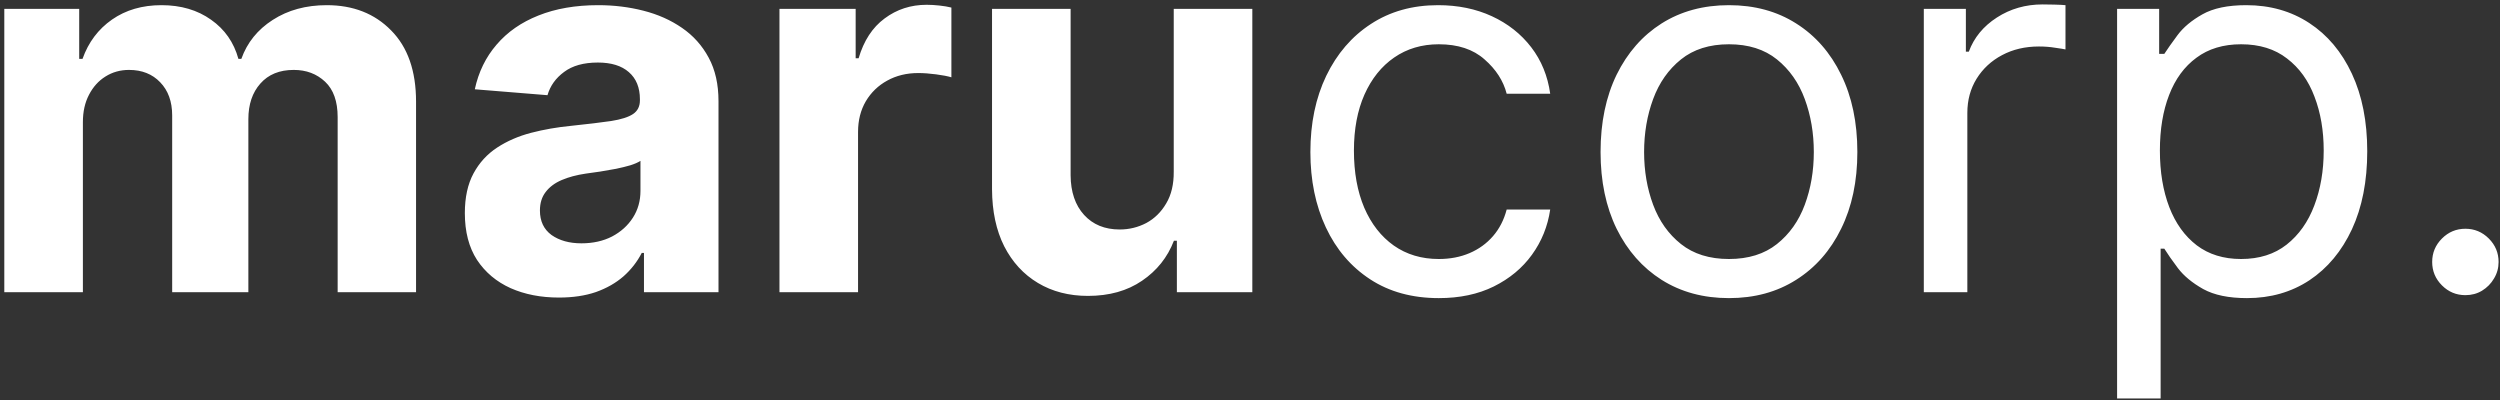 <svg width="462" height="74" viewBox="0 0 462 74" fill="none" xmlns="http://www.w3.org/2000/svg">
<rect x="0" y="0" width="462" height="74" fill="#333333" stroke="none"/>
<path d="M0.795 54V1.636H14.636V10.875H15.25C16.341 7.807 18.159 5.386 20.704 3.614C23.25 1.841 26.296 0.955 29.841 0.955C33.432 0.955 36.489 1.852 39.011 3.648C41.534 5.42 43.216 7.83 44.057 10.875H44.602C45.67 7.875 47.602 5.477 50.398 3.682C53.216 1.864 56.545 0.955 60.386 0.955C65.273 0.955 69.239 2.511 72.284 5.625C75.352 8.716 76.886 13.102 76.886 18.784V54H62.398V21.648C62.398 18.739 61.625 16.557 60.08 15.102C58.534 13.648 56.602 12.921 54.284 12.921C51.648 12.921 49.591 13.761 48.114 15.443C46.636 17.102 45.898 19.296 45.898 22.023V54H31.818V21.341C31.818 18.773 31.079 16.727 29.602 15.204C28.148 13.682 26.227 12.921 23.841 12.921C22.227 12.921 20.773 13.329 19.477 14.148C18.204 14.943 17.193 16.068 16.443 17.523C15.693 18.954 15.318 20.636 15.318 22.568V54H0.795ZM103.29 54.989C99.949 54.989 96.972 54.409 94.358 53.25C91.744 52.068 89.676 50.33 88.153 48.034C86.653 45.716 85.903 42.83 85.903 39.375C85.903 36.466 86.438 34.023 87.506 32.045C88.574 30.068 90.028 28.477 91.869 27.273C93.71 26.068 95.801 25.159 98.142 24.546C100.506 23.932 102.983 23.5 105.574 23.25C108.619 22.932 111.074 22.636 112.938 22.364C114.801 22.068 116.153 21.636 116.994 21.068C117.835 20.5 118.256 19.659 118.256 18.546V18.341C118.256 16.182 117.574 14.511 116.21 13.329C114.869 12.148 112.96 11.557 110.483 11.557C107.869 11.557 105.79 12.136 104.244 13.296C102.699 14.432 101.676 15.864 101.176 17.591L87.744 16.5C88.426 13.318 89.767 10.568 91.767 8.25C93.767 5.909 96.347 4.114 99.506 2.864C102.688 1.591 106.369 0.955 110.551 0.955C113.46 0.955 116.244 1.295 118.903 1.977C121.585 2.659 123.96 3.716 126.028 5.148C128.119 6.58 129.767 8.42 130.972 10.671C132.176 12.898 132.778 15.568 132.778 18.682V54H119.006V46.739H118.597C117.756 48.375 116.631 49.818 115.222 51.068C113.812 52.295 112.119 53.261 110.142 53.966C108.165 54.648 105.881 54.989 103.29 54.989ZM107.449 44.966C109.585 44.966 111.472 44.545 113.108 43.705C114.744 42.841 116.028 41.682 116.96 40.227C117.892 38.773 118.358 37.125 118.358 35.284V29.727C117.903 30.023 117.278 30.296 116.483 30.546C115.71 30.773 114.835 30.989 113.858 31.193C112.881 31.375 111.903 31.546 110.926 31.704C109.949 31.841 109.062 31.966 108.267 32.08C106.563 32.33 105.074 32.727 103.801 33.273C102.528 33.818 101.54 34.557 100.835 35.489C100.131 36.398 99.778 37.534 99.778 38.898C99.778 40.875 100.494 42.386 101.926 43.432C103.381 44.455 105.222 44.966 107.449 44.966ZM144.045 54V1.636H158.125V10.773H158.67C159.625 7.523 161.227 5.068 163.477 3.409C165.727 1.727 168.318 0.886 171.25 0.886C171.977 0.886 172.761 0.932 173.602 1.023C174.443 1.114 175.182 1.239 175.818 1.398V14.284C175.136 14.079 174.193 13.898 172.989 13.739C171.784 13.579 170.682 13.5 169.682 13.5C167.545 13.5 165.636 13.966 163.955 14.898C162.295 15.807 160.977 17.079 160 18.716C159.045 20.352 158.568 22.239 158.568 24.375V54H144.045ZM216.906 31.704V1.636H231.429V54H217.486V44.489H216.94C215.759 47.557 213.793 50.023 211.043 51.886C208.315 53.75 204.986 54.682 201.054 54.682C197.554 54.682 194.474 53.886 191.815 52.295C189.156 50.705 187.077 48.443 185.577 45.511C184.099 42.58 183.349 39.068 183.327 34.977V1.636H197.849V32.386C197.872 35.477 198.702 37.92 200.338 39.716C201.974 41.511 204.168 42.409 206.918 42.409C208.668 42.409 210.304 42.011 211.827 41.216C213.349 40.398 214.577 39.193 215.509 37.602C216.463 36.011 216.929 34.045 216.906 31.704ZM265.886 55.091C260.977 55.091 256.75 53.932 253.205 51.614C249.659 49.295 246.932 46.102 245.023 42.034C243.114 37.966 242.159 33.318 242.159 28.091C242.159 22.773 243.136 18.079 245.091 14.011C247.068 9.92 249.818 6.727 253.341 4.432C256.886 2.114 261.023 0.955 265.75 0.955C269.432 0.955 272.75 1.636 275.705 3C278.659 4.364 281.08 6.273 282.966 8.727C284.852 11.182 286.023 14.046 286.477 17.318H278.432C277.818 14.932 276.455 12.818 274.341 10.977C272.25 9.114 269.432 8.182 265.886 8.182C262.75 8.182 260 9 257.636 10.636C255.295 12.25 253.466 14.534 252.148 17.489C250.852 20.421 250.205 23.864 250.205 27.818C250.205 31.864 250.841 35.386 252.114 38.386C253.409 41.386 255.227 43.716 257.568 45.375C259.932 47.034 262.705 47.864 265.886 47.864C267.977 47.864 269.875 47.5 271.58 46.773C273.284 46.045 274.727 45 275.909 43.636C277.091 42.273 277.932 40.636 278.432 38.727H286.477C286.023 41.818 284.898 44.602 283.102 47.08C281.33 49.534 278.977 51.489 276.045 52.943C273.136 54.375 269.75 55.091 265.886 55.091ZM319.511 55.091C314.784 55.091 310.636 53.966 307.068 51.716C303.523 49.466 300.75 46.318 298.75 42.273C296.773 38.227 295.784 33.5 295.784 28.091C295.784 22.636 296.773 17.875 298.75 13.807C300.75 9.739 303.523 6.58 307.068 4.33C310.636 2.08 314.784 0.955 319.511 0.955C324.239 0.955 328.375 2.08 331.92 4.33C335.489 6.58 338.261 9.739 340.239 13.807C342.239 17.875 343.239 22.636 343.239 28.091C343.239 33.5 342.239 38.227 340.239 42.273C338.261 46.318 335.489 49.466 331.92 51.716C328.375 53.966 324.239 55.091 319.511 55.091ZM319.511 47.864C323.102 47.864 326.057 46.943 328.375 45.102C330.693 43.261 332.409 40.841 333.523 37.841C334.636 34.841 335.193 31.591 335.193 28.091C335.193 24.591 334.636 21.329 333.523 18.307C332.409 15.284 330.693 12.841 328.375 10.977C326.057 9.114 323.102 8.182 319.511 8.182C315.92 8.182 312.966 9.114 310.648 10.977C308.33 12.841 306.614 15.284 305.5 18.307C304.386 21.329 303.83 24.591 303.83 28.091C303.83 31.591 304.386 34.841 305.5 37.841C306.614 40.841 308.33 43.261 310.648 45.102C312.966 46.943 315.92 47.864 319.511 47.864ZM355.52 54V1.636H363.293V9.545H363.838C364.793 6.955 366.52 4.852 369.02 3.239C371.52 1.625 374.338 0.818 377.474 0.818C378.065 0.818 378.804 0.83 379.69 0.852C380.577 0.875 381.247 0.909 381.702 0.955V9.136C381.429 9.068 380.804 8.966 379.827 8.83C378.872 8.67 377.861 8.591 376.793 8.591C374.247 8.591 371.974 9.125 369.974 10.193C367.997 11.239 366.429 12.693 365.27 14.557C364.134 16.398 363.565 18.5 363.565 20.864V54H355.52ZM391.239 73.636V1.636H399.011V9.955H399.966C400.557 9.045 401.375 7.886 402.42 6.477C403.489 5.045 405.011 3.773 406.989 2.659C408.989 1.523 411.693 0.955 415.102 0.955C419.511 0.955 423.398 2.057 426.761 4.261C430.125 6.466 432.75 9.591 434.636 13.636C436.523 17.682 437.466 22.454 437.466 27.954C437.466 33.5 436.523 38.307 434.636 42.375C432.75 46.42 430.136 49.557 426.795 51.784C423.455 53.989 419.602 55.091 415.239 55.091C411.875 55.091 409.182 54.534 407.159 53.42C405.136 52.284 403.58 51 402.489 49.568C401.398 48.114 400.557 46.909 399.966 45.955H399.284V73.636H391.239ZM399.148 27.818C399.148 31.773 399.727 35.261 400.886 38.284C402.045 41.284 403.739 43.636 405.966 45.341C408.193 47.023 410.92 47.864 414.148 47.864C417.511 47.864 420.318 46.977 422.568 45.205C424.841 43.409 426.545 41 427.682 37.977C428.841 34.932 429.42 31.546 429.42 27.818C429.42 24.136 428.852 20.818 427.716 17.864C426.602 14.886 424.909 12.534 422.636 10.807C420.386 9.057 417.557 8.182 414.148 8.182C410.875 8.182 408.125 9.011 405.898 10.671C403.67 12.307 401.989 14.602 400.852 17.557C399.716 20.489 399.148 23.909 399.148 27.818ZM455.602 54.545C453.92 54.545 452.477 53.943 451.273 52.739C450.068 51.534 449.466 50.091 449.466 48.409C449.466 46.727 450.068 45.284 451.273 44.08C452.477 42.875 453.92 42.273 455.602 42.273C457.284 42.273 458.727 42.875 459.932 44.08C461.136 45.284 461.739 46.727 461.739 48.409C461.739 49.523 461.455 50.545 460.886 51.477C460.341 52.409 459.602 53.159 458.67 53.727C457.761 54.273 456.739 54.545 455.602 54.545Z" fill="white"/>
</svg>
